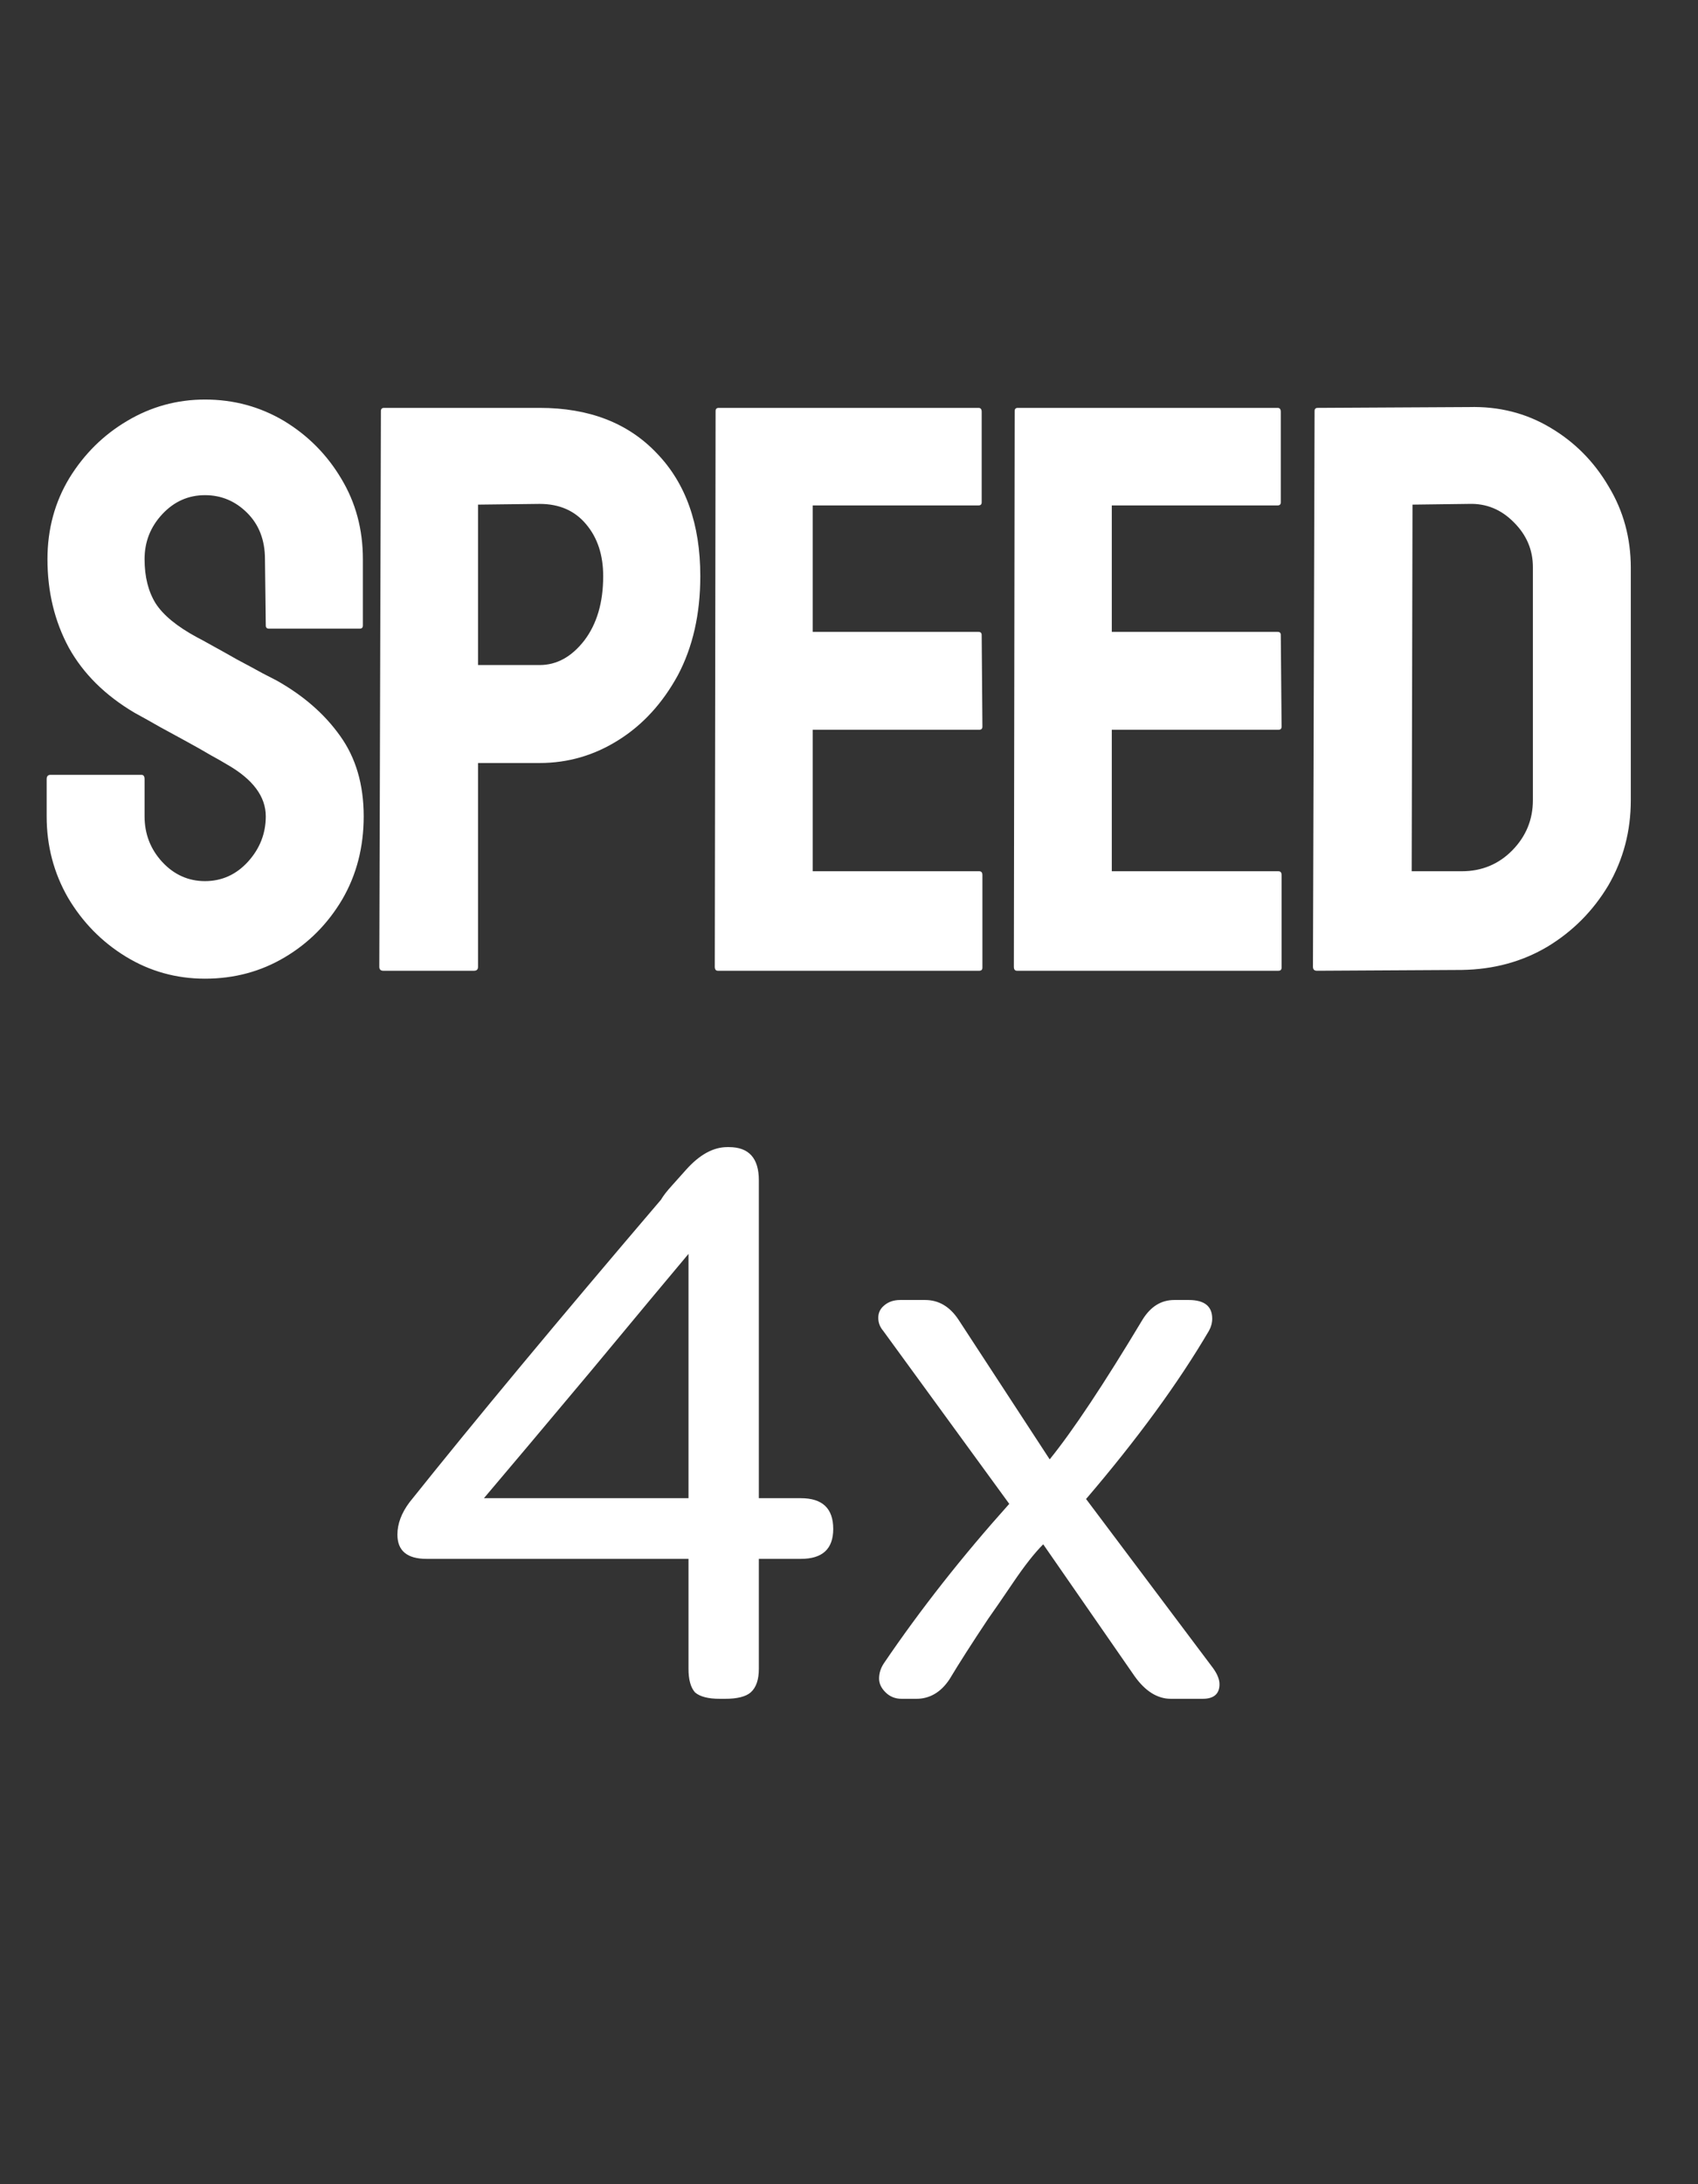 <svg width="21" height="27" viewBox="0 0 21 27" fill="none" xmlns="http://www.w3.org/2000/svg">
<rect x="0" y="0" width="21" height="27" fill="#333333" stroke="none"/>
<path d="M2.535 12.098C2.18 12.098 1.853 12.007 1.554 11.824C1.257 11.642 1.02 11.399 0.841 11.097C0.665 10.791 0.577 10.455 0.577 10.091V9.632C0.577 9.596 0.593 9.578 0.626 9.578H1.749C1.775 9.578 1.788 9.596 1.788 9.632V10.091C1.788 10.309 1.861 10.498 2.008 10.657C2.154 10.813 2.33 10.892 2.535 10.892C2.743 10.892 2.921 10.812 3.067 10.652C3.214 10.49 3.287 10.302 3.287 10.091C3.287 9.847 3.128 9.633 2.809 9.451C2.757 9.419 2.688 9.38 2.604 9.334C2.522 9.285 2.424 9.23 2.311 9.168C2.197 9.106 2.086 9.046 1.979 8.987C1.871 8.925 1.767 8.867 1.666 8.812C1.301 8.597 1.03 8.328 0.851 8.006C0.675 7.68 0.587 7.316 0.587 6.912C0.587 6.541 0.678 6.206 0.86 5.906C1.043 5.61 1.28 5.376 1.573 5.203C1.869 5.027 2.19 4.939 2.535 4.939C2.89 4.939 3.215 5.027 3.512 5.203C3.808 5.382 4.044 5.62 4.22 5.916C4.399 6.212 4.488 6.544 4.488 6.912V7.732C4.488 7.758 4.475 7.771 4.449 7.771H3.326C3.3 7.771 3.287 7.758 3.287 7.732L3.277 6.912C3.277 6.678 3.204 6.487 3.058 6.341C2.911 6.194 2.737 6.121 2.535 6.121C2.33 6.121 2.154 6.199 2.008 6.355C1.861 6.512 1.788 6.697 1.788 6.912C1.788 7.13 1.834 7.312 1.925 7.459C2.019 7.605 2.19 7.745 2.438 7.879C2.464 7.892 2.524 7.924 2.618 7.977C2.713 8.029 2.817 8.087 2.931 8.152C3.048 8.214 3.154 8.271 3.248 8.323C3.342 8.372 3.399 8.401 3.419 8.411C3.751 8.597 4.013 8.825 4.205 9.095C4.4 9.365 4.498 9.697 4.498 10.091C4.498 10.472 4.41 10.813 4.234 11.116C4.055 11.419 3.818 11.658 3.521 11.834C3.225 12.01 2.896 12.098 2.535 12.098ZM5.863 12H4.74C4.708 12 4.691 11.984 4.691 11.951L4.711 5.081C4.711 5.055 4.724 5.042 4.75 5.042H6.674C7.286 5.042 7.769 5.229 8.124 5.604C8.482 5.975 8.661 6.481 8.661 7.122C8.661 7.591 8.568 7.999 8.383 8.348C8.194 8.693 7.95 8.96 7.65 9.148C7.351 9.337 7.025 9.432 6.674 9.432H5.912V11.951C5.912 11.984 5.896 12 5.863 12ZM6.674 6.229L5.912 6.238V8.221H6.674C6.885 8.221 7.069 8.12 7.226 7.918C7.382 7.713 7.46 7.448 7.46 7.122C7.46 6.862 7.39 6.648 7.25 6.482C7.11 6.313 6.918 6.229 6.674 6.229ZM12.111 12H8.879C8.853 12 8.84 11.984 8.84 11.951L8.85 5.081C8.85 5.055 8.863 5.042 8.889 5.042H12.102C12.128 5.042 12.141 5.058 12.141 5.091V6.209C12.141 6.235 12.128 6.248 12.102 6.248H10.051V7.811H12.102C12.128 7.811 12.141 7.824 12.141 7.85L12.15 8.982C12.15 9.008 12.137 9.021 12.111 9.021H10.051V10.77H12.111C12.137 10.77 12.15 10.786 12.15 10.818V11.961C12.15 11.987 12.137 12 12.111 12ZM15.81 12H12.578C12.552 12 12.539 11.984 12.539 11.951L12.549 5.081C12.549 5.055 12.562 5.042 12.588 5.042H15.801C15.827 5.042 15.84 5.058 15.84 5.091V6.209C15.84 6.235 15.827 6.248 15.801 6.248H13.75V7.811H15.801C15.827 7.811 15.84 7.824 15.84 7.85L15.85 8.982C15.85 9.008 15.837 9.021 15.81 9.021H13.75V10.77H15.81C15.837 10.77 15.85 10.786 15.85 10.818V11.961C15.85 11.987 15.837 12 15.81 12ZM18.079 11.99L16.287 12C16.255 12 16.238 11.984 16.238 11.951L16.258 5.081C16.258 5.055 16.271 5.042 16.297 5.042L18.167 5.032C18.538 5.022 18.873 5.107 19.173 5.286C19.476 5.465 19.716 5.708 19.895 6.014C20.078 6.316 20.169 6.652 20.169 7.02V9.891C20.169 10.275 20.076 10.626 19.891 10.945C19.702 11.261 19.451 11.513 19.139 11.702C18.826 11.888 18.473 11.984 18.079 11.99ZM18.167 6.229L17.469 6.238L17.459 10.77H18.079C18.326 10.77 18.535 10.683 18.704 10.511C18.873 10.338 18.958 10.132 18.958 9.891V7.01C18.958 6.798 18.88 6.614 18.724 6.458C18.567 6.298 18.382 6.222 18.167 6.229Z" fill="white"/>
<path d="M8.995 14.18H9.015C9.262 14.18 9.385 14.317 9.385 14.59V18.52H9.905C10.172 18.52 10.305 18.647 10.305 18.9C10.305 19.147 10.172 19.27 9.905 19.27H9.385V20.63C9.385 20.763 9.352 20.86 9.285 20.92C9.225 20.973 9.118 21 8.965 21H8.905C8.758 21 8.655 20.973 8.595 20.92C8.542 20.86 8.515 20.763 8.515 20.63V19.27H5.275C5.035 19.27 4.915 19.17 4.915 18.97C4.915 18.837 4.965 18.703 5.065 18.57C5.858 17.577 6.895 16.33 8.175 14.83C8.202 14.783 8.248 14.723 8.315 14.65L8.485 14.46C8.652 14.273 8.822 14.18 8.995 14.18ZM8.515 18.52V15.5C8.302 15.753 7.902 16.233 7.315 16.94C6.728 17.64 6.285 18.167 5.985 18.52H8.515ZM11.132 16.07H11.442C11.608 16.07 11.745 16.15 11.852 16.31L12.982 18.04C13.268 17.687 13.652 17.11 14.132 16.31C14.232 16.15 14.362 16.07 14.522 16.07H14.702C14.895 16.07 14.992 16.147 14.992 16.3C14.992 16.353 14.978 16.403 14.952 16.45C14.572 17.097 14.065 17.79 13.432 18.53L15.002 20.62C15.055 20.693 15.082 20.76 15.082 20.82C15.082 20.94 15.012 21 14.872 21H14.482C14.315 21 14.165 20.907 14.032 20.72L12.902 19.09C12.795 19.197 12.672 19.353 12.532 19.56C12.392 19.767 12.288 19.917 12.222 20.01C12.022 20.31 11.862 20.56 11.742 20.76C11.635 20.92 11.498 21 11.332 21H11.152C11.072 21 11.005 20.973 10.952 20.92C10.898 20.867 10.872 20.81 10.872 20.75C10.872 20.683 10.892 20.62 10.932 20.56C11.385 19.893 11.902 19.237 12.482 18.59L10.922 16.45C10.882 16.403 10.862 16.35 10.862 16.29C10.862 16.23 10.885 16.18 10.932 16.14C10.985 16.093 11.052 16.07 11.132 16.07Z" fill="white"/>
</svg>
